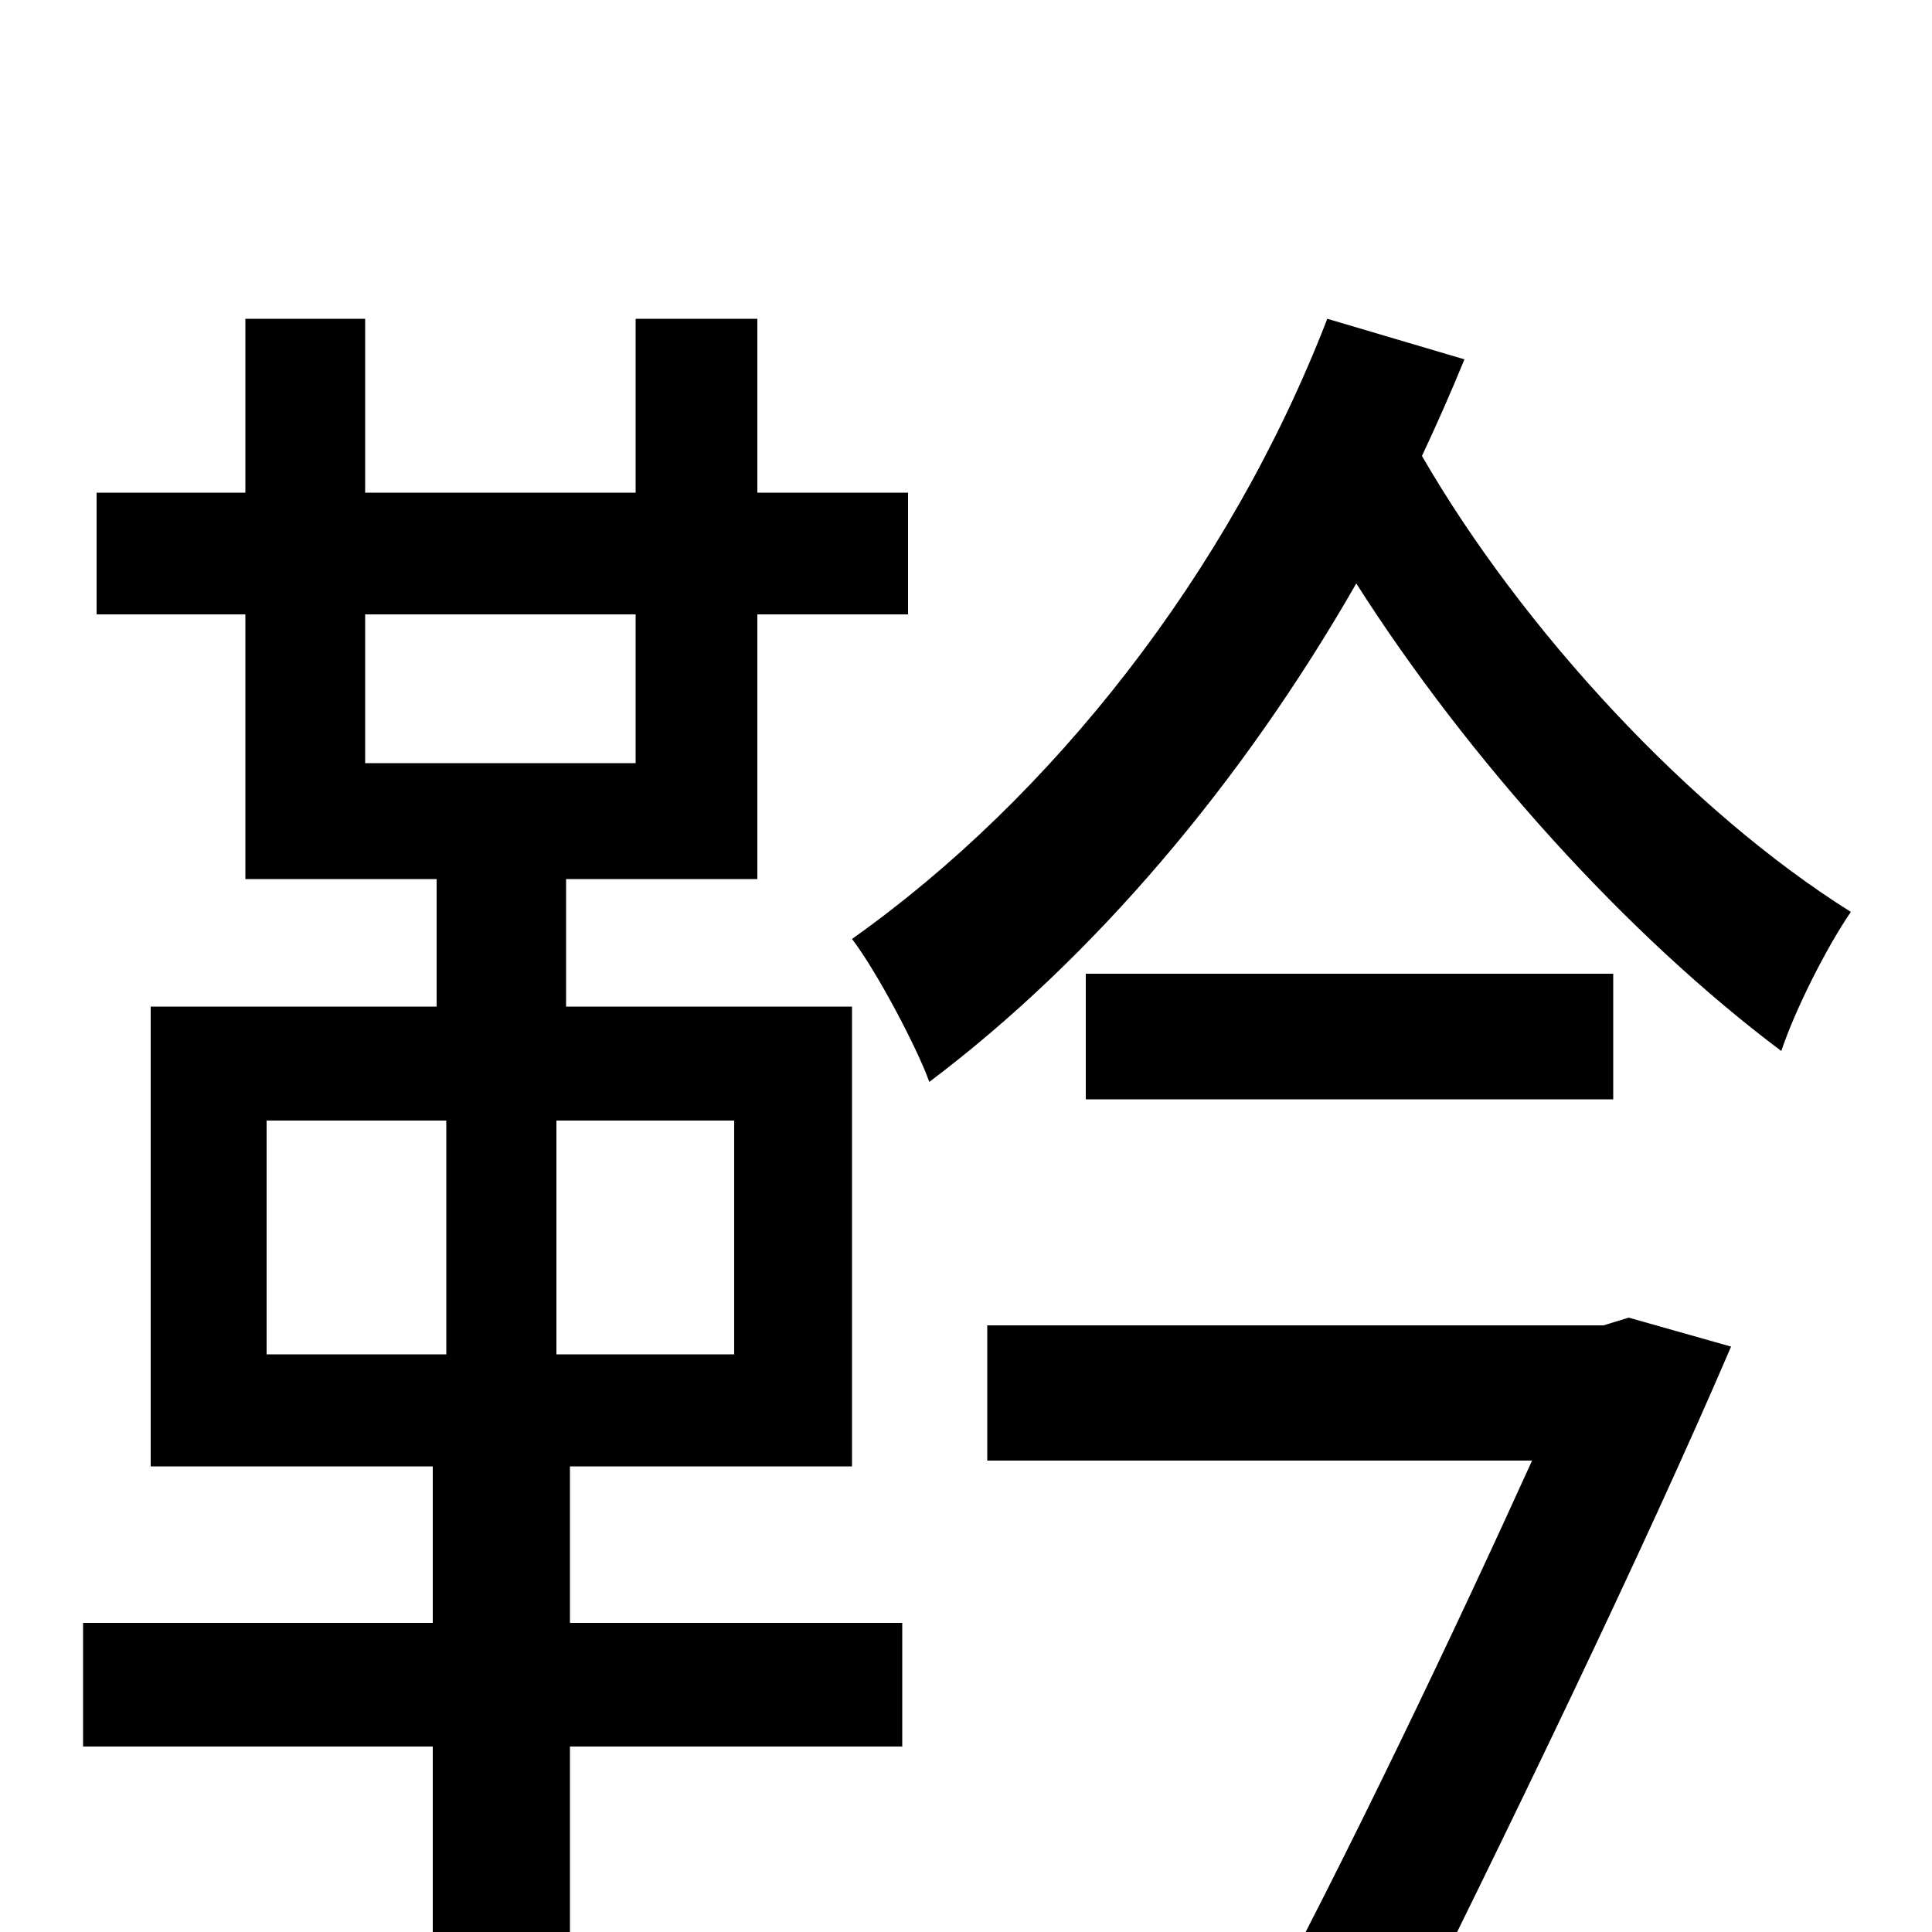 <svg xmlns="http://www.w3.org/2000/svg" viewBox="0 -1000 1000 1000">
	<path fill="#000000" d="M138 -420H231V-299H138ZM380 -299H288V-420H380ZM189 -682H329V-605H189ZM295 -241H441V-479H293V-545H392V-682H470V-745H392V-835H329V-745H189V-835H127V-745H50V-682H127V-545H226V-479H78V-241H224V-160H43V-96H224V77H295V-96H467V-160H295ZM830 -314H511V-244H793C754 -158 697 -38 648 53L719 71C778 -47 851 -198 896 -303L843 -318ZM835 -496H562V-431H835ZM687 -835C636 -703 544 -587 441 -514C454 -497 475 -457 481 -440C566 -504 643 -595 702 -698C760 -607 842 -516 922 -456C929 -477 945 -509 958 -528C875 -580 788 -674 736 -764C744 -781 751 -797 758 -814Z"/>
</svg>